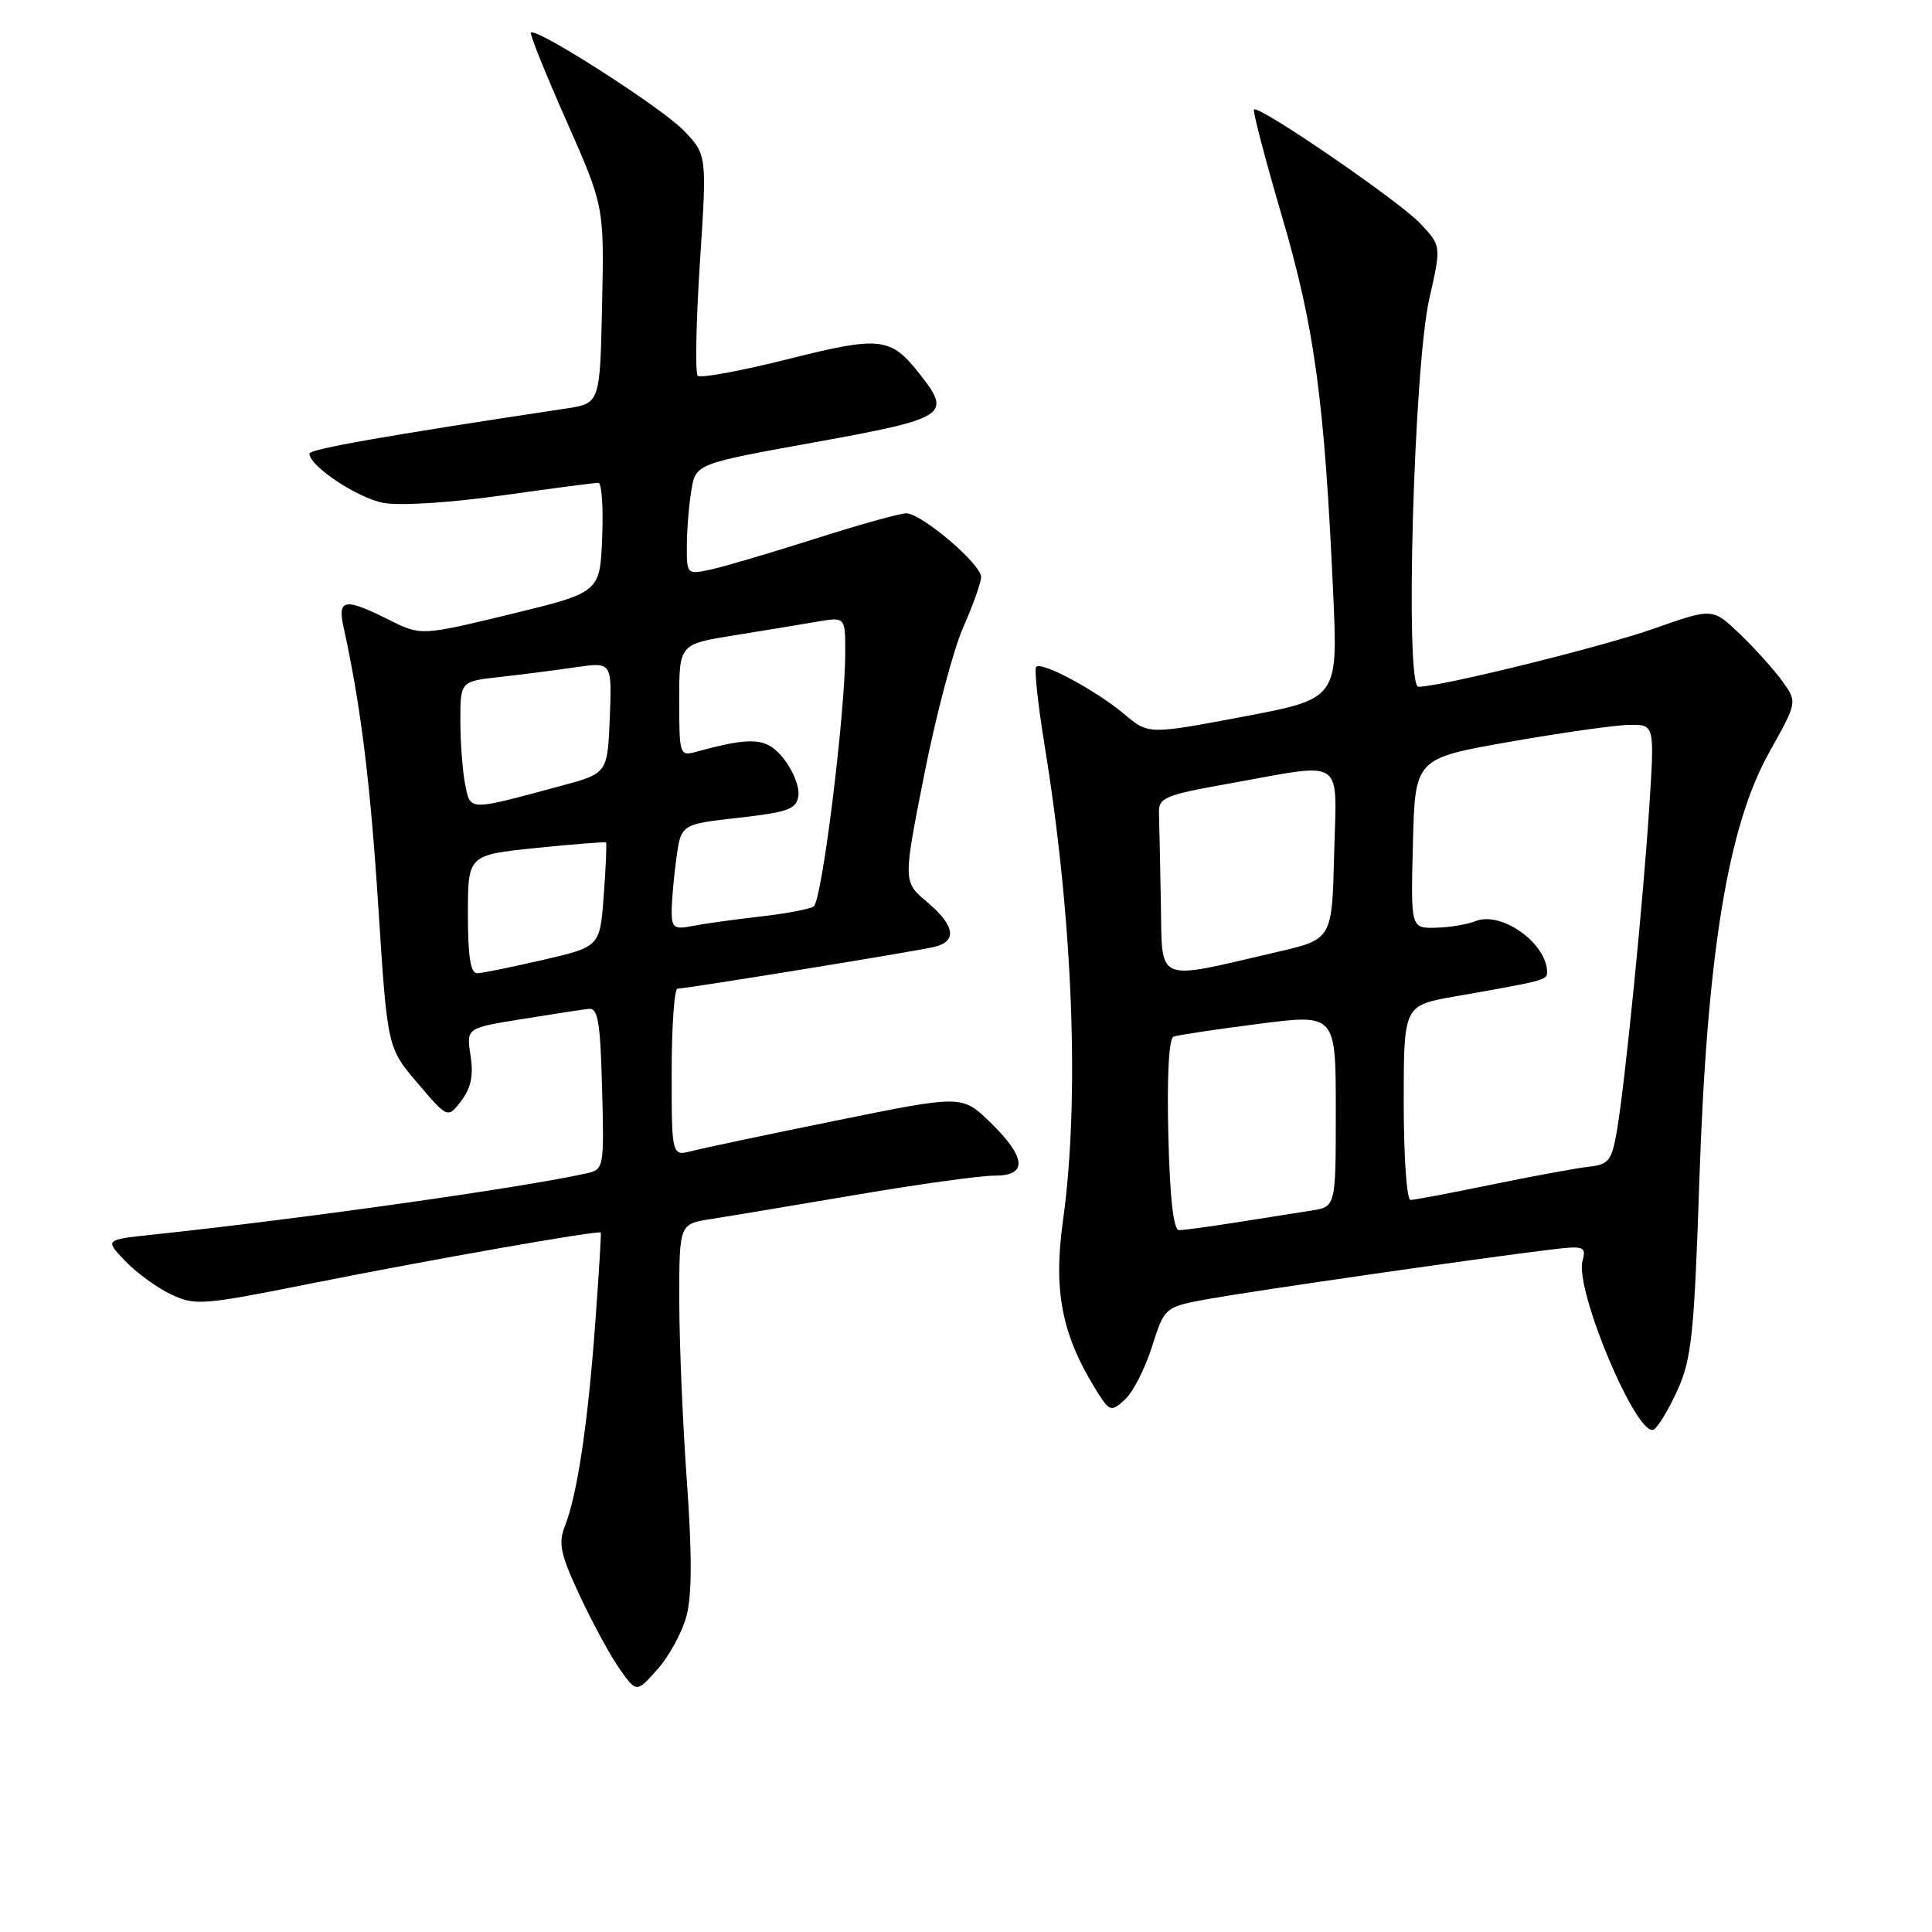 <?xml version="1.0" encoding="UTF-8" standalone="no"?>
<!DOCTYPE svg PUBLIC "-//W3C//DTD SVG 1.1//EN" "http://www.w3.org/Graphics/SVG/1.1/DTD/svg11.dtd" >
<svg xmlns="http://www.w3.org/2000/svg" xmlns:xlink="http://www.w3.org/1999/xlink" version="1.1" viewBox="0 0 256 256">
 <g >
 <path fill="currentColor"
d=" M 90.96 214.15 C 91.69 211.43 91.71 205.97 91.02 196.36 C 90.47 188.74 90.01 177.93 90.01 172.34 C 90.00 162.18 90.00 162.18 94.25 161.52 C 96.59 161.16 105.25 159.71 113.50 158.31 C 121.75 156.91 129.96 155.77 131.75 155.78 C 136.19 155.81 136.02 153.40 131.25 148.75 C 127.50 145.09 127.50 145.09 111.00 148.44 C 101.92 150.28 93.26 152.11 91.75 152.50 C 89.00 153.22 89.00 153.22 89.00 142.11 C 89.00 136.00 89.35 131.00 89.78 131.00 C 90.93 131.00 121.09 126.10 123.75 125.48 C 126.88 124.76 126.56 122.65 122.83 119.51 C 119.66 116.84 119.66 116.84 122.46 102.67 C 124.00 94.88 126.32 86.08 127.63 83.13 C 128.93 80.18 130.00 77.17 130.00 76.46 C 130.00 74.73 122.07 67.99 120.07 68.02 C 119.21 68.03 113.78 69.54 108.00 71.39 C 102.22 73.23 96.04 75.06 94.25 75.45 C 91.02 76.15 91.00 76.13 91.01 72.33 C 91.02 70.22 91.28 66.91 91.61 64.98 C 92.19 61.45 92.19 61.45 108.09 58.58 C 125.46 55.43 126.14 54.99 121.92 49.63 C 118.00 44.64 116.73 44.49 104.39 47.59 C 98.18 49.15 92.81 50.14 92.45 49.79 C 92.10 49.43 92.23 42.70 92.74 34.82 C 93.68 20.50 93.68 20.50 90.59 17.29 C 87.69 14.27 71.05 3.61 70.35 4.32 C 70.17 4.50 72.28 9.75 75.04 15.99 C 80.06 27.34 80.06 27.34 79.78 40.40 C 79.50 53.46 79.50 53.46 75.00 54.13 C 51.05 57.74 41.00 59.51 41.00 60.11 C 41.00 61.75 47.33 65.97 50.78 66.63 C 52.94 67.04 59.53 66.63 66.50 65.65 C 73.10 64.72 78.86 63.97 79.29 63.98 C 79.73 63.99 79.96 67.26 79.79 71.25 C 79.50 78.50 79.50 78.50 67.65 81.38 C 55.79 84.25 55.79 84.25 51.54 82.13 C 45.66 79.19 44.70 79.34 45.52 83.08 C 47.81 93.51 49.07 103.68 50.13 120.17 C 51.33 138.84 51.33 138.84 55.33 143.52 C 59.33 148.21 59.33 148.21 61.13 145.85 C 62.42 144.15 62.76 142.49 62.35 139.86 C 61.78 136.22 61.78 136.22 69.14 135.04 C 73.19 134.38 77.17 133.77 78.00 133.68 C 79.24 133.53 79.55 135.39 79.78 144.22 C 80.06 154.68 80.01 154.96 77.78 155.46 C 69.46 157.34 40.05 161.50 20.19 163.60 C 13.89 164.27 13.89 164.27 16.59 167.09 C 18.07 168.64 20.80 170.63 22.66 171.51 C 25.86 173.03 26.83 172.95 41.27 170.06 C 56.86 166.94 79.35 162.98 79.61 163.32 C 79.68 163.42 79.35 168.90 78.86 175.50 C 77.89 188.72 76.49 198.05 74.85 202.22 C 73.95 204.52 74.26 205.97 76.87 211.53 C 78.57 215.16 80.94 219.52 82.15 221.21 C 84.35 224.30 84.35 224.30 87.12 221.19 C 88.65 219.48 90.38 216.31 90.96 214.15 Z  M 222.31 184.12 C 224.14 180.07 224.50 176.65 225.17 156.50 C 226.18 126.41 228.94 109.52 234.43 99.69 C 238.16 93.03 238.16 93.03 236.17 90.26 C 235.07 88.74 232.55 85.94 230.56 84.03 C 226.94 80.55 226.94 80.55 219.22 83.27 C 212.28 85.72 190.90 91.00 187.94 91.00 C 186.14 91.00 187.33 48.58 189.40 39.54 C 190.98 32.59 190.98 32.59 188.24 29.66 C 185.46 26.68 166.79 13.88 166.16 14.51 C 165.97 14.70 167.64 21.07 169.87 28.68 C 174.19 43.39 175.49 52.97 176.65 78.54 C 177.29 92.58 177.29 92.58 164.74 94.96 C 152.18 97.33 152.18 97.33 148.96 94.62 C 145.23 91.48 138.04 87.62 137.30 88.36 C 137.03 88.64 137.52 93.29 138.40 98.68 C 142.18 121.81 143.10 145.62 140.84 161.82 C 139.57 170.92 140.68 176.76 145.04 183.86 C 147.03 187.10 147.17 187.16 149.05 185.46 C 150.12 184.49 151.74 181.32 152.65 178.43 C 154.32 173.16 154.32 173.16 160.41 172.07 C 166.53 170.98 196.28 166.69 205.37 165.59 C 209.92 165.04 210.20 165.14 209.69 167.07 C 208.66 171.01 217.01 190.73 219.15 189.41 C 219.74 189.04 221.17 186.66 222.31 184.12 Z  M 62.00 121.14 C 62.00 113.29 62.00 113.29 71.05 112.36 C 76.03 111.85 80.19 111.53 80.30 111.63 C 80.41 111.74 80.28 114.89 80.00 118.63 C 79.50 125.44 79.50 125.44 72.00 127.18 C 67.88 128.13 63.94 128.94 63.25 128.96 C 62.35 128.99 62.00 126.78 62.00 121.14 Z  M 89.00 120.76 C 89.00 119.40 89.28 116.24 89.62 113.75 C 90.24 109.21 90.24 109.21 97.87 108.36 C 104.48 107.61 105.54 107.22 105.79 105.44 C 105.96 104.31 105.10 102.13 103.89 100.59 C 101.63 97.72 99.75 97.56 92.25 99.62 C 90.06 100.22 90.00 100.02 90.00 92.80 C 90.00 85.36 90.00 85.36 97.25 84.19 C 101.24 83.55 106.19 82.74 108.25 82.38 C 112.00 81.74 112.00 81.74 112.00 86.41 C 112.00 94.58 108.91 119.44 107.81 120.12 C 107.23 120.48 104.00 121.08 100.63 121.46 C 97.26 121.84 93.26 122.40 91.75 122.70 C 89.34 123.18 89.00 122.94 89.00 120.76 Z  M 61.63 103.92 C 61.29 102.18 61.00 98.39 61.00 95.51 C 61.00 90.28 61.00 90.28 66.25 89.70 C 69.14 89.38 73.66 88.80 76.30 88.41 C 81.09 87.72 81.09 87.72 80.80 95.10 C 80.50 102.48 80.50 102.48 74.27 104.15 C 61.94 107.48 62.35 107.48 61.63 103.92 Z  M 154.81 150.37 C 154.62 142.58 154.88 137.60 155.50 137.36 C 156.05 137.16 161.11 136.39 166.75 135.67 C 177.00 134.35 177.00 134.35 177.00 147.13 C 177.00 159.91 177.00 159.91 173.75 160.41 C 171.96 160.69 167.54 161.39 163.92 161.96 C 160.30 162.53 156.84 163.00 156.23 163.00 C 155.49 163.00 155.01 158.78 154.81 150.37 Z  M 186.00 146.11 C 186.00 133.23 186.00 133.23 192.75 132.04 C 204.53 129.98 205.00 129.86 205.00 128.85 C 205.00 125.00 198.95 120.67 195.50 122.06 C 194.40 122.50 192.02 122.89 190.22 122.93 C 186.93 123.00 186.93 123.00 187.22 111.75 C 187.50 100.50 187.50 100.50 200.00 98.30 C 206.88 97.09 214.02 96.08 215.87 96.05 C 219.24 96.00 219.24 96.00 218.55 106.75 C 217.74 119.39 215.32 143.63 214.24 149.89 C 213.56 153.81 213.17 154.31 210.49 154.60 C 208.85 154.79 203.06 155.85 197.64 156.97 C 192.22 158.09 187.38 159.00 186.89 159.00 C 186.40 159.00 186.00 153.20 186.00 146.11 Z  M 153.82 119.59 C 153.72 114.31 153.61 108.99 153.57 107.75 C 153.51 105.68 154.27 105.36 163.00 103.80 C 178.45 101.04 177.11 100.12 176.78 113.23 C 176.50 124.46 176.50 124.46 169.23 126.14 C 152.84 129.95 154.02 130.45 153.82 119.59 Z "/>
</g>
</svg>